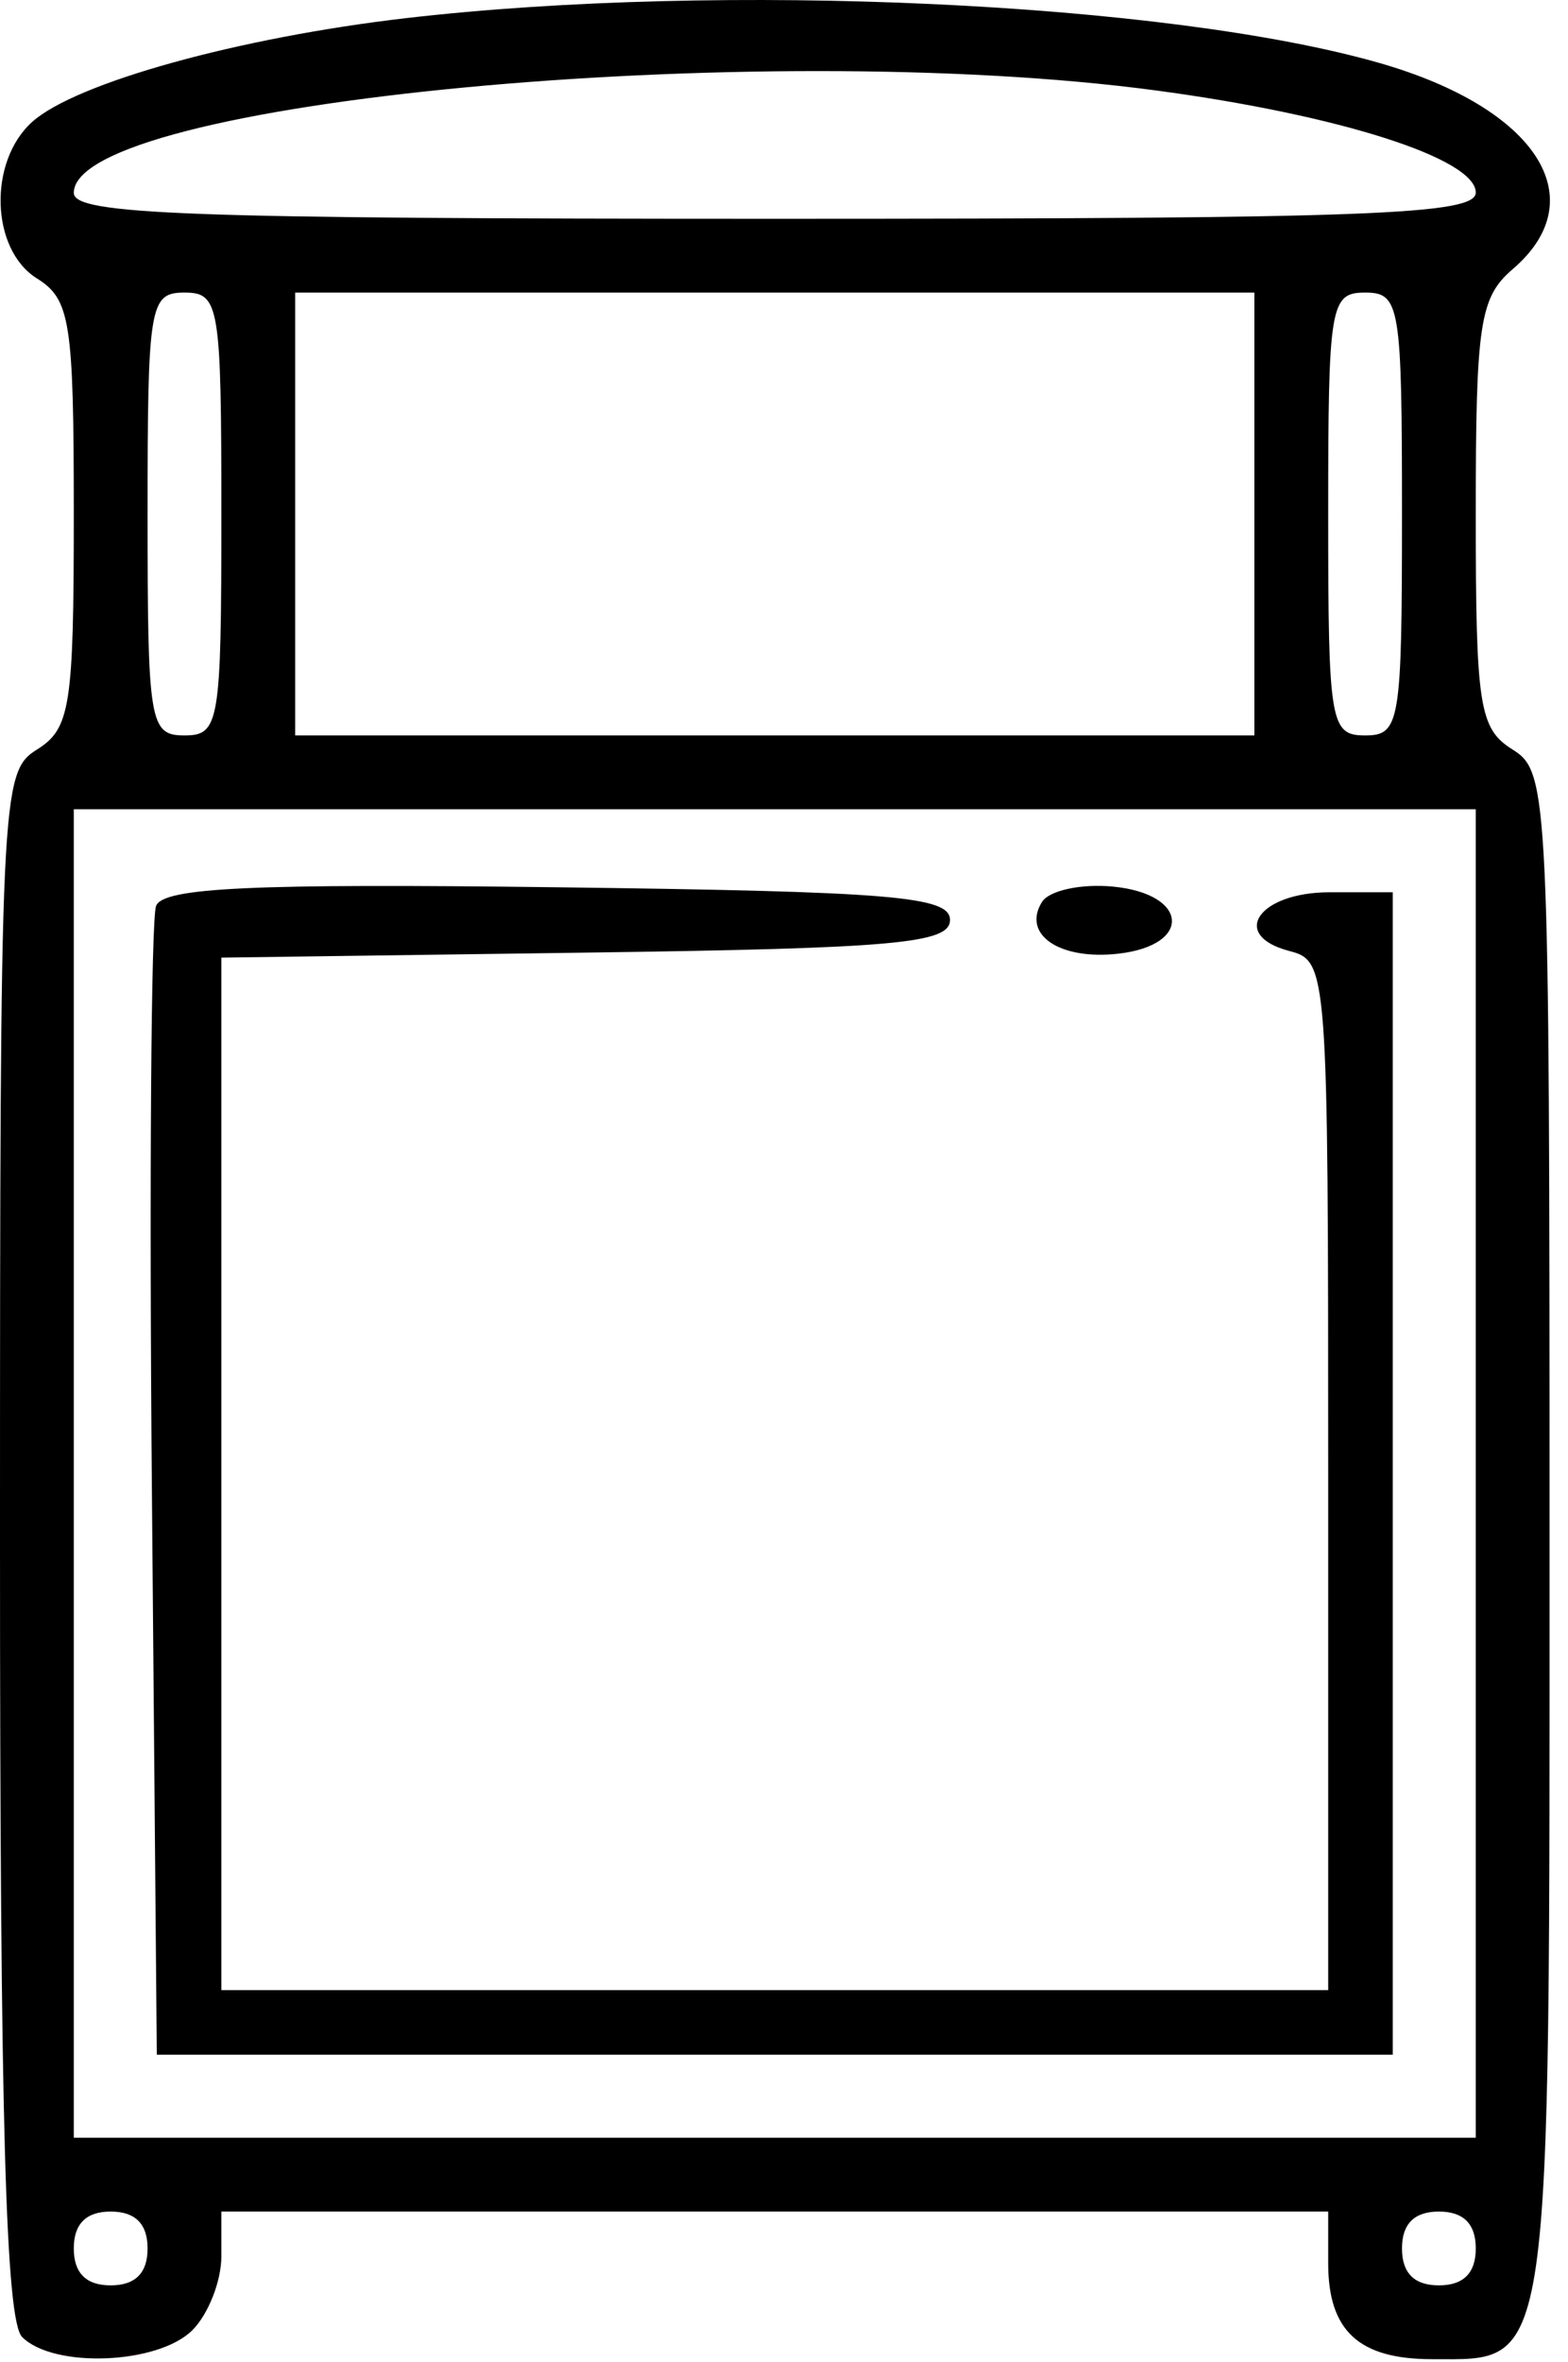 <svg width="85" height="128" viewBox="0 0 85 128" fill="none" xmlns="http://www.w3.org/2000/svg">
<path fill-rule="evenodd" clip-rule="evenodd" d="M22.021 0.982C12.954 2.032 4.121 4.481 1.75 6.602C-0.649 8.748 -0.509 13.522 2 15.089C3.812 16.221 4 17.421 4 27.857C4 38.293 3.812 39.493 2 40.625C0.052 41.842 0 42.957 0 83.665C0 114.837 0.305 125.762 1.2 126.657C2.912 128.369 8.573 128.141 10.429 126.286C11.293 125.421 12 123.621 12 122.286V119.857H42H72V122.657C72 126.322 73.662 127.857 77.629 127.857C84.179 127.857 84 129.109 84 83.294C84 42.957 83.948 41.841 82 40.625C80.188 39.493 80 38.293 80 27.839C80 17.539 80.215 16.118 82 14.589C86.464 10.767 83.296 5.859 74.789 3.417C63.295 0.118 39.122 -0.998 22.021 0.982ZM62.678 4.904C72.613 6.234 80 8.594 80 10.437C80 11.639 74.155 11.857 42 11.857C10.067 11.857 4 11.633 4 10.455C4 5.508 41.024 2.005 62.678 4.904ZM12 27.857C12 39.19 11.889 39.857 10 39.857C8.111 39.857 8 39.19 8 27.857C8 16.524 8.111 15.857 10 15.857C11.889 15.857 12 16.524 12 27.857ZM68 27.857V39.857H42H16V27.857V15.857H42H68V27.857ZM76 27.857C76 39.19 75.889 39.857 74 39.857C72.111 39.857 72 39.19 72 27.857C72 16.524 72.111 15.857 74 15.857C75.889 15.857 76 16.524 76 27.857ZM80 79.857V115.857H42H4V79.857V43.857H42H80V79.857ZM8.461 49.097C8.191 49.802 8.089 64.098 8.235 80.867L8.5 111.357H42H75.5V79.857V48.357H72.083C68.229 48.357 66.628 50.685 69.895 51.54C71.972 52.083 72 52.466 72 79.974V107.857H42H12V79.878V51.899L31.75 51.628C48.518 51.398 51.5 51.131 51.5 49.857C51.5 48.579 48.35 48.317 30.226 48.087C13.663 47.877 8.844 48.101 8.461 49.097ZM56.481 48.888C55.388 50.657 57.451 52.048 60.628 51.685C64.648 51.226 64.431 48.447 60.344 48.051C58.608 47.882 56.87 48.259 56.481 48.888ZM8 121.857C8 123.19 7.333 123.857 6 123.857C4.667 123.857 4 123.19 4 121.857C4 120.524 4.667 119.857 6 119.857C7.333 119.857 8 120.524 8 121.857ZM80 121.857C80 123.19 79.333 123.857 78 123.857C76.667 123.857 76 123.19 76 121.857C76 120.524 76.667 119.857 78 119.857C79.333 119.857 80 120.524 80 121.857Z" fill="black"/>
</svg>
